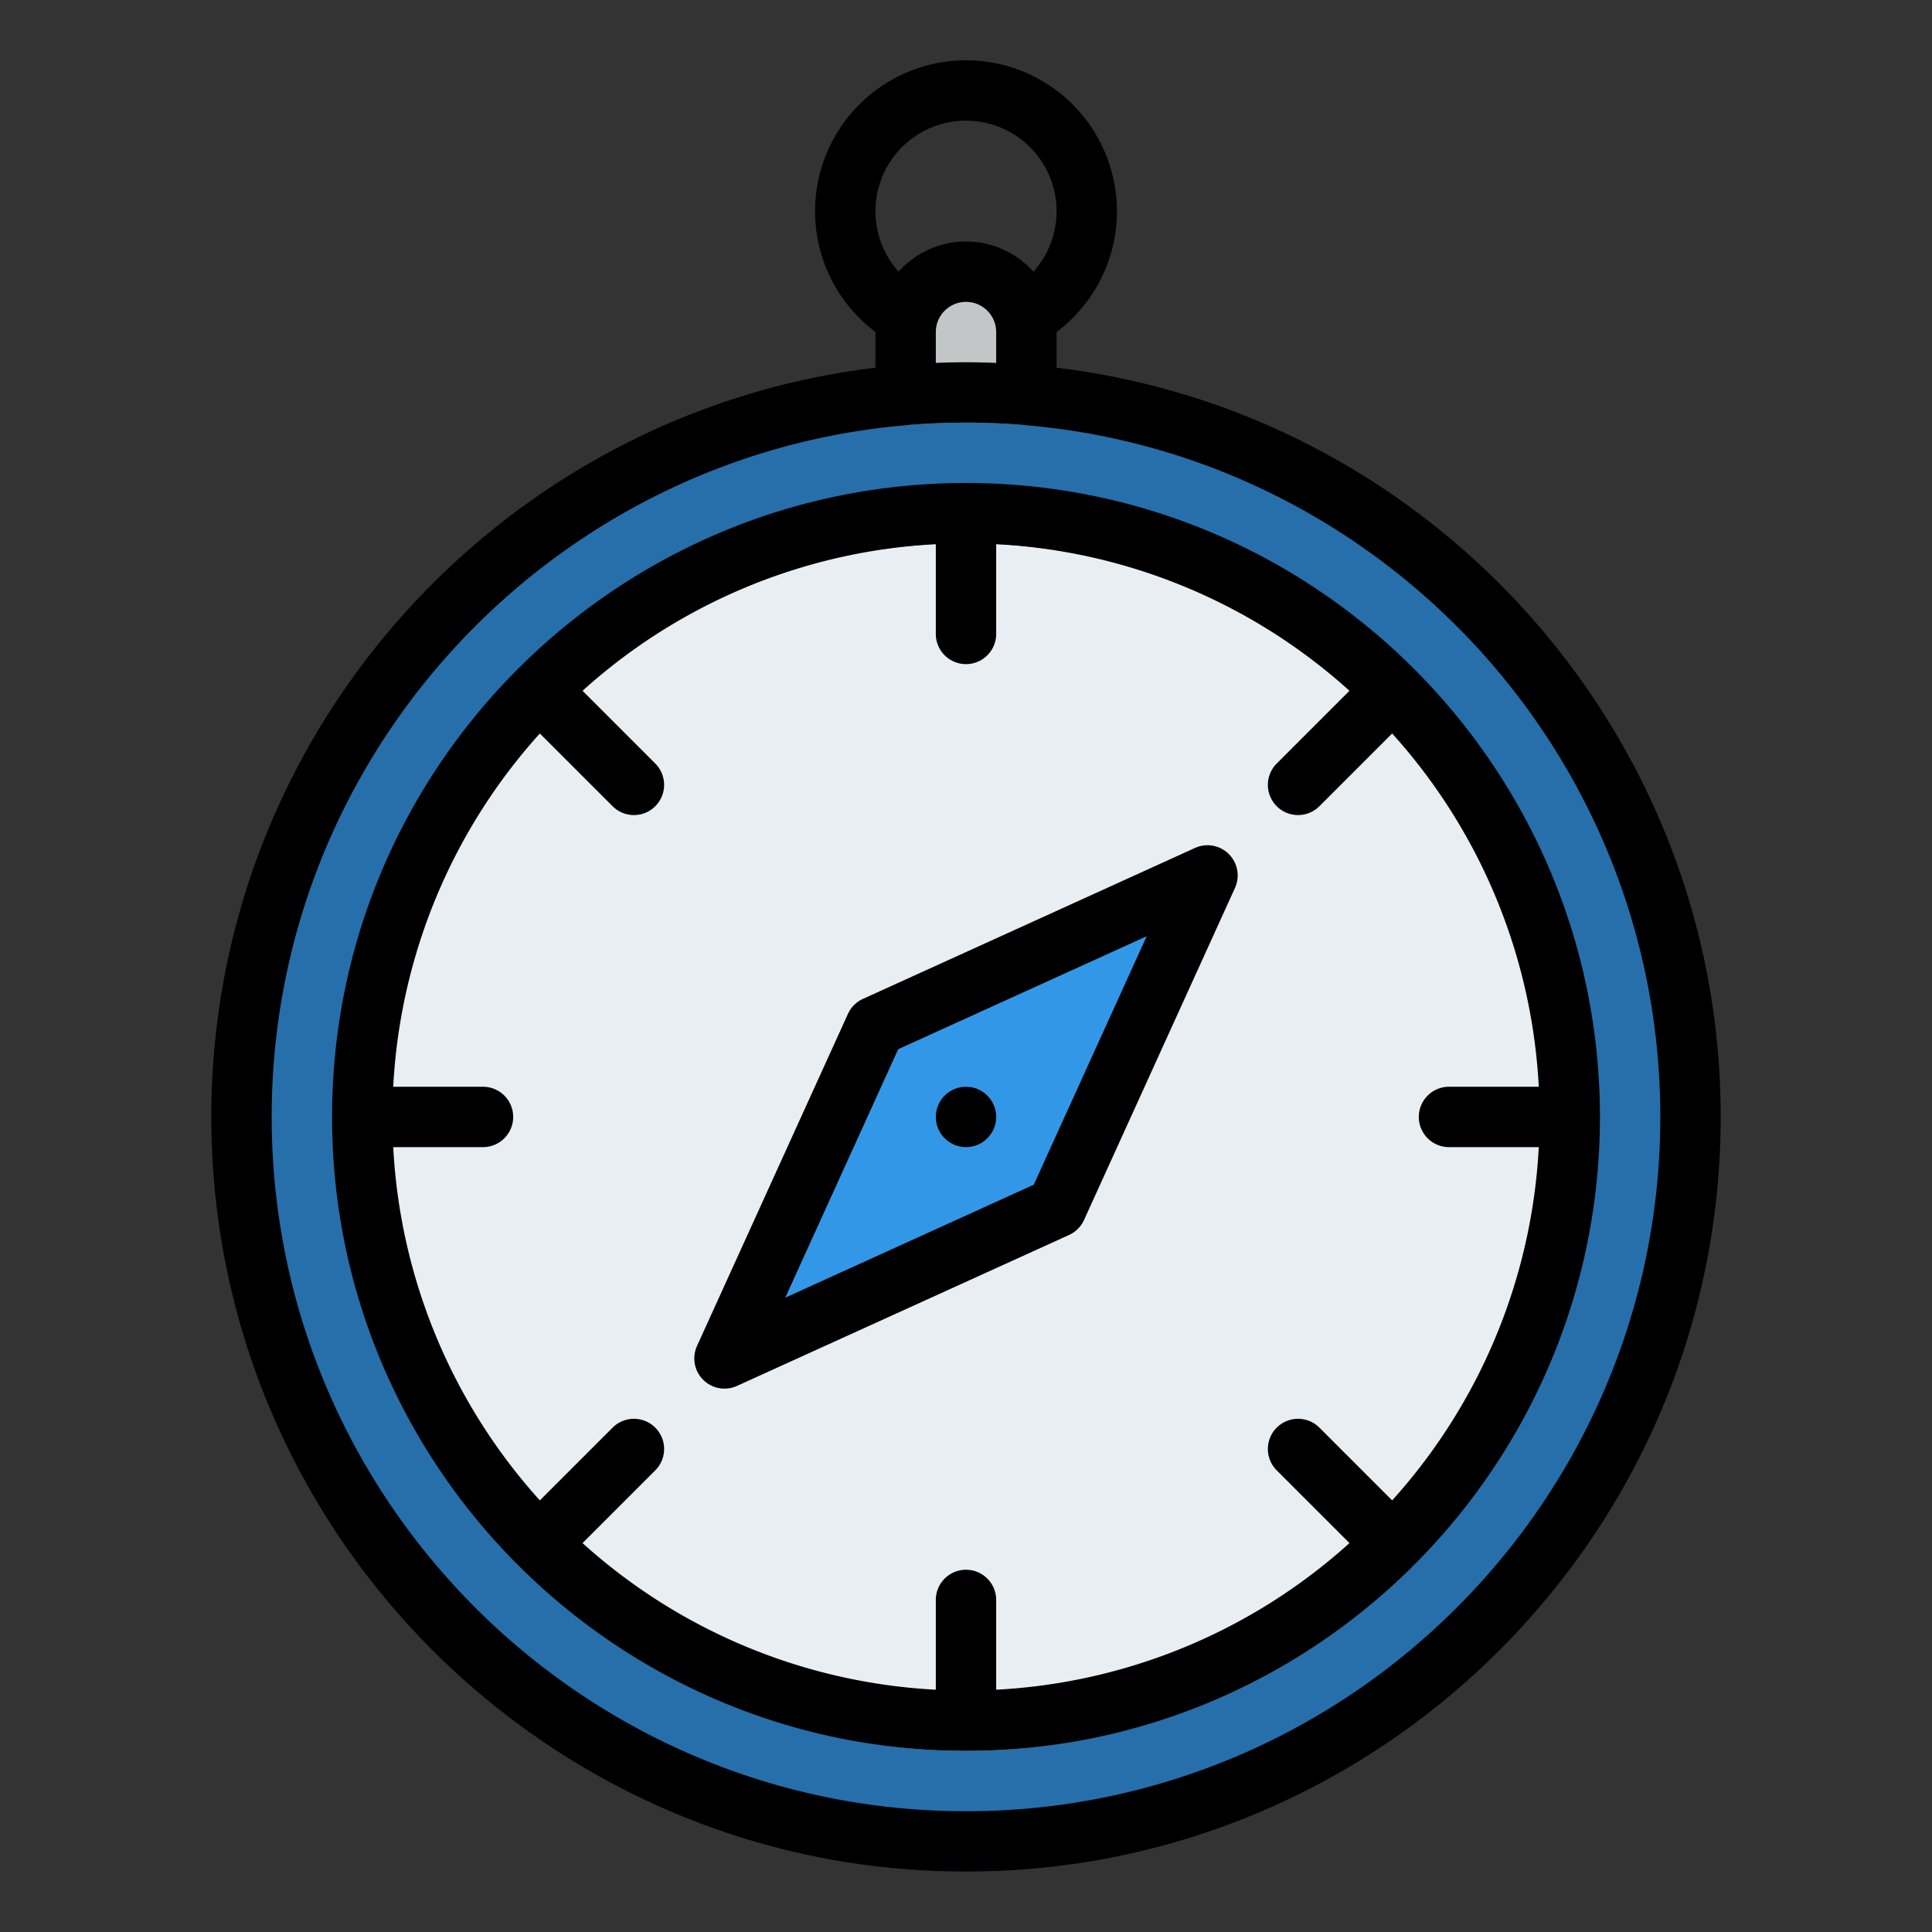 <svg id="Filled" height="512" viewBox="0 0 512 512" width="512" xmlns="http://www.w3.org/2000/svg"><rect x="0" y="0" width="512" height="512" fill="#333333" stroke="none"/><path d="m256 136a16 16 0 0 1 -16-16v-32a16 16 0 0 1 16-16 16 16 0 0 1 16 16v32a16 16 0 0 1 -16 16z" fill="#c3c6c7"/><circle cx="256" cy="304" fill="#266fab" r="192"/><path d="m416 304q0 4.02-.2 8a159.425 159.425 0 0 1 -41.23 99.44q-5.295 5.835-11.13 11.12a159.379 159.379 0 0 1 -99.44 41.24q-3.975.195-8 .2t-8-.2a159.379 159.379 0 0 1 -99.44-41.24q-5.835-5.28-11.13-11.12a159.425 159.425 0 0 1 -41.23-99.44q-.2-3.975-.2-8t.2-8a159.425 159.425 0 0 1 41.23-99.44q5.3-5.835 11.13-11.13a159.425 159.425 0 0 1 99.44-41.23q3.975-.195 8-.2t8 .2a159.425 159.425 0 0 1 99.44 41.23q5.835 5.3 11.13 11.13a159.425 159.425 0 0 1 41.23 99.44q.2 3.975.2 8z" fill="#e9eef2"/><path d="m232 280-40 88 88-40 40-88z" fill="#3397e8"/><path d="m232 97.445c-99 11.895-176 96.397-176 198.555 0 110.28 89.72 200 200 200s200-89.72 200-200c0-102.158-76.995-186.66-176-198.555v-9.462a40 40 0 1 0 -48 0zm0-41.445a24 24 0 1 1 41.868 16 23.956 23.956 0 0 0 -35.736 0 24.067 24.067 0 0 1 -6.132-16zm32 32v8.174c-2.655-.105-5.32-.174-8-.174s-5.345.069-8 .174v-8.174a8 8 0 0 1 16 0zm-8 24c101.458 0 184 82.542 184 184s-82.542 184-184 184-184-82.542-184-184 82.542-184 184-184z"/><path d="m256 464c92.636 0 168-75.364 168-168s-75.364-168-168-168-168 75.364-168 168 75.364 168 168 168zm-112.935-269.62 19.278 19.277a8 8 0 0 0 11.314-11.314l-19.277-19.278a151.4 151.4 0 0 1 93.62-38.855v23.79a8 8 0 0 0 16 0v-23.79a151.4 151.4 0 0 1 93.62 38.855l-19.277 19.278a8 8 0 0 0 11.314 11.314l19.278-19.277a151.4 151.4 0 0 1 38.855 93.62h-23.79a8 8 0 0 0 0 16h23.79a151.4 151.4 0 0 1 -38.855 93.62l-19.278-19.277a8 8 0 0 0 -11.314 11.314l19.277 19.278a151.4 151.4 0 0 1 -93.62 38.855v-23.79a8 8 0 0 0 -16 0v23.79a151.4 151.4 0 0 1 -93.62-38.855l19.277-19.278a8 8 0 1 0 -11.314-11.314l-19.278 19.277a151.4 151.4 0 0 1 -38.855-93.62h23.79a8 8 0 0 0 0-16h-23.79a151.4 151.4 0 0 1 38.855-93.62z"/><path d="m192 368a7.99 7.99 0 0 0 3.309-.717l88-40a8.01 8.01 0 0 0 3.972-3.972l40-88a8 8 0 0 0 -10.594-10.594l-88 40a8.01 8.01 0 0 0 -3.972 3.972l-40 88a8 8 0 0 0 7.285 11.311zm46.04-89.958 65.85-29.932-29.932 65.848-65.848 29.932z"/><circle cx="256" cy="296" r="8"/></svg>